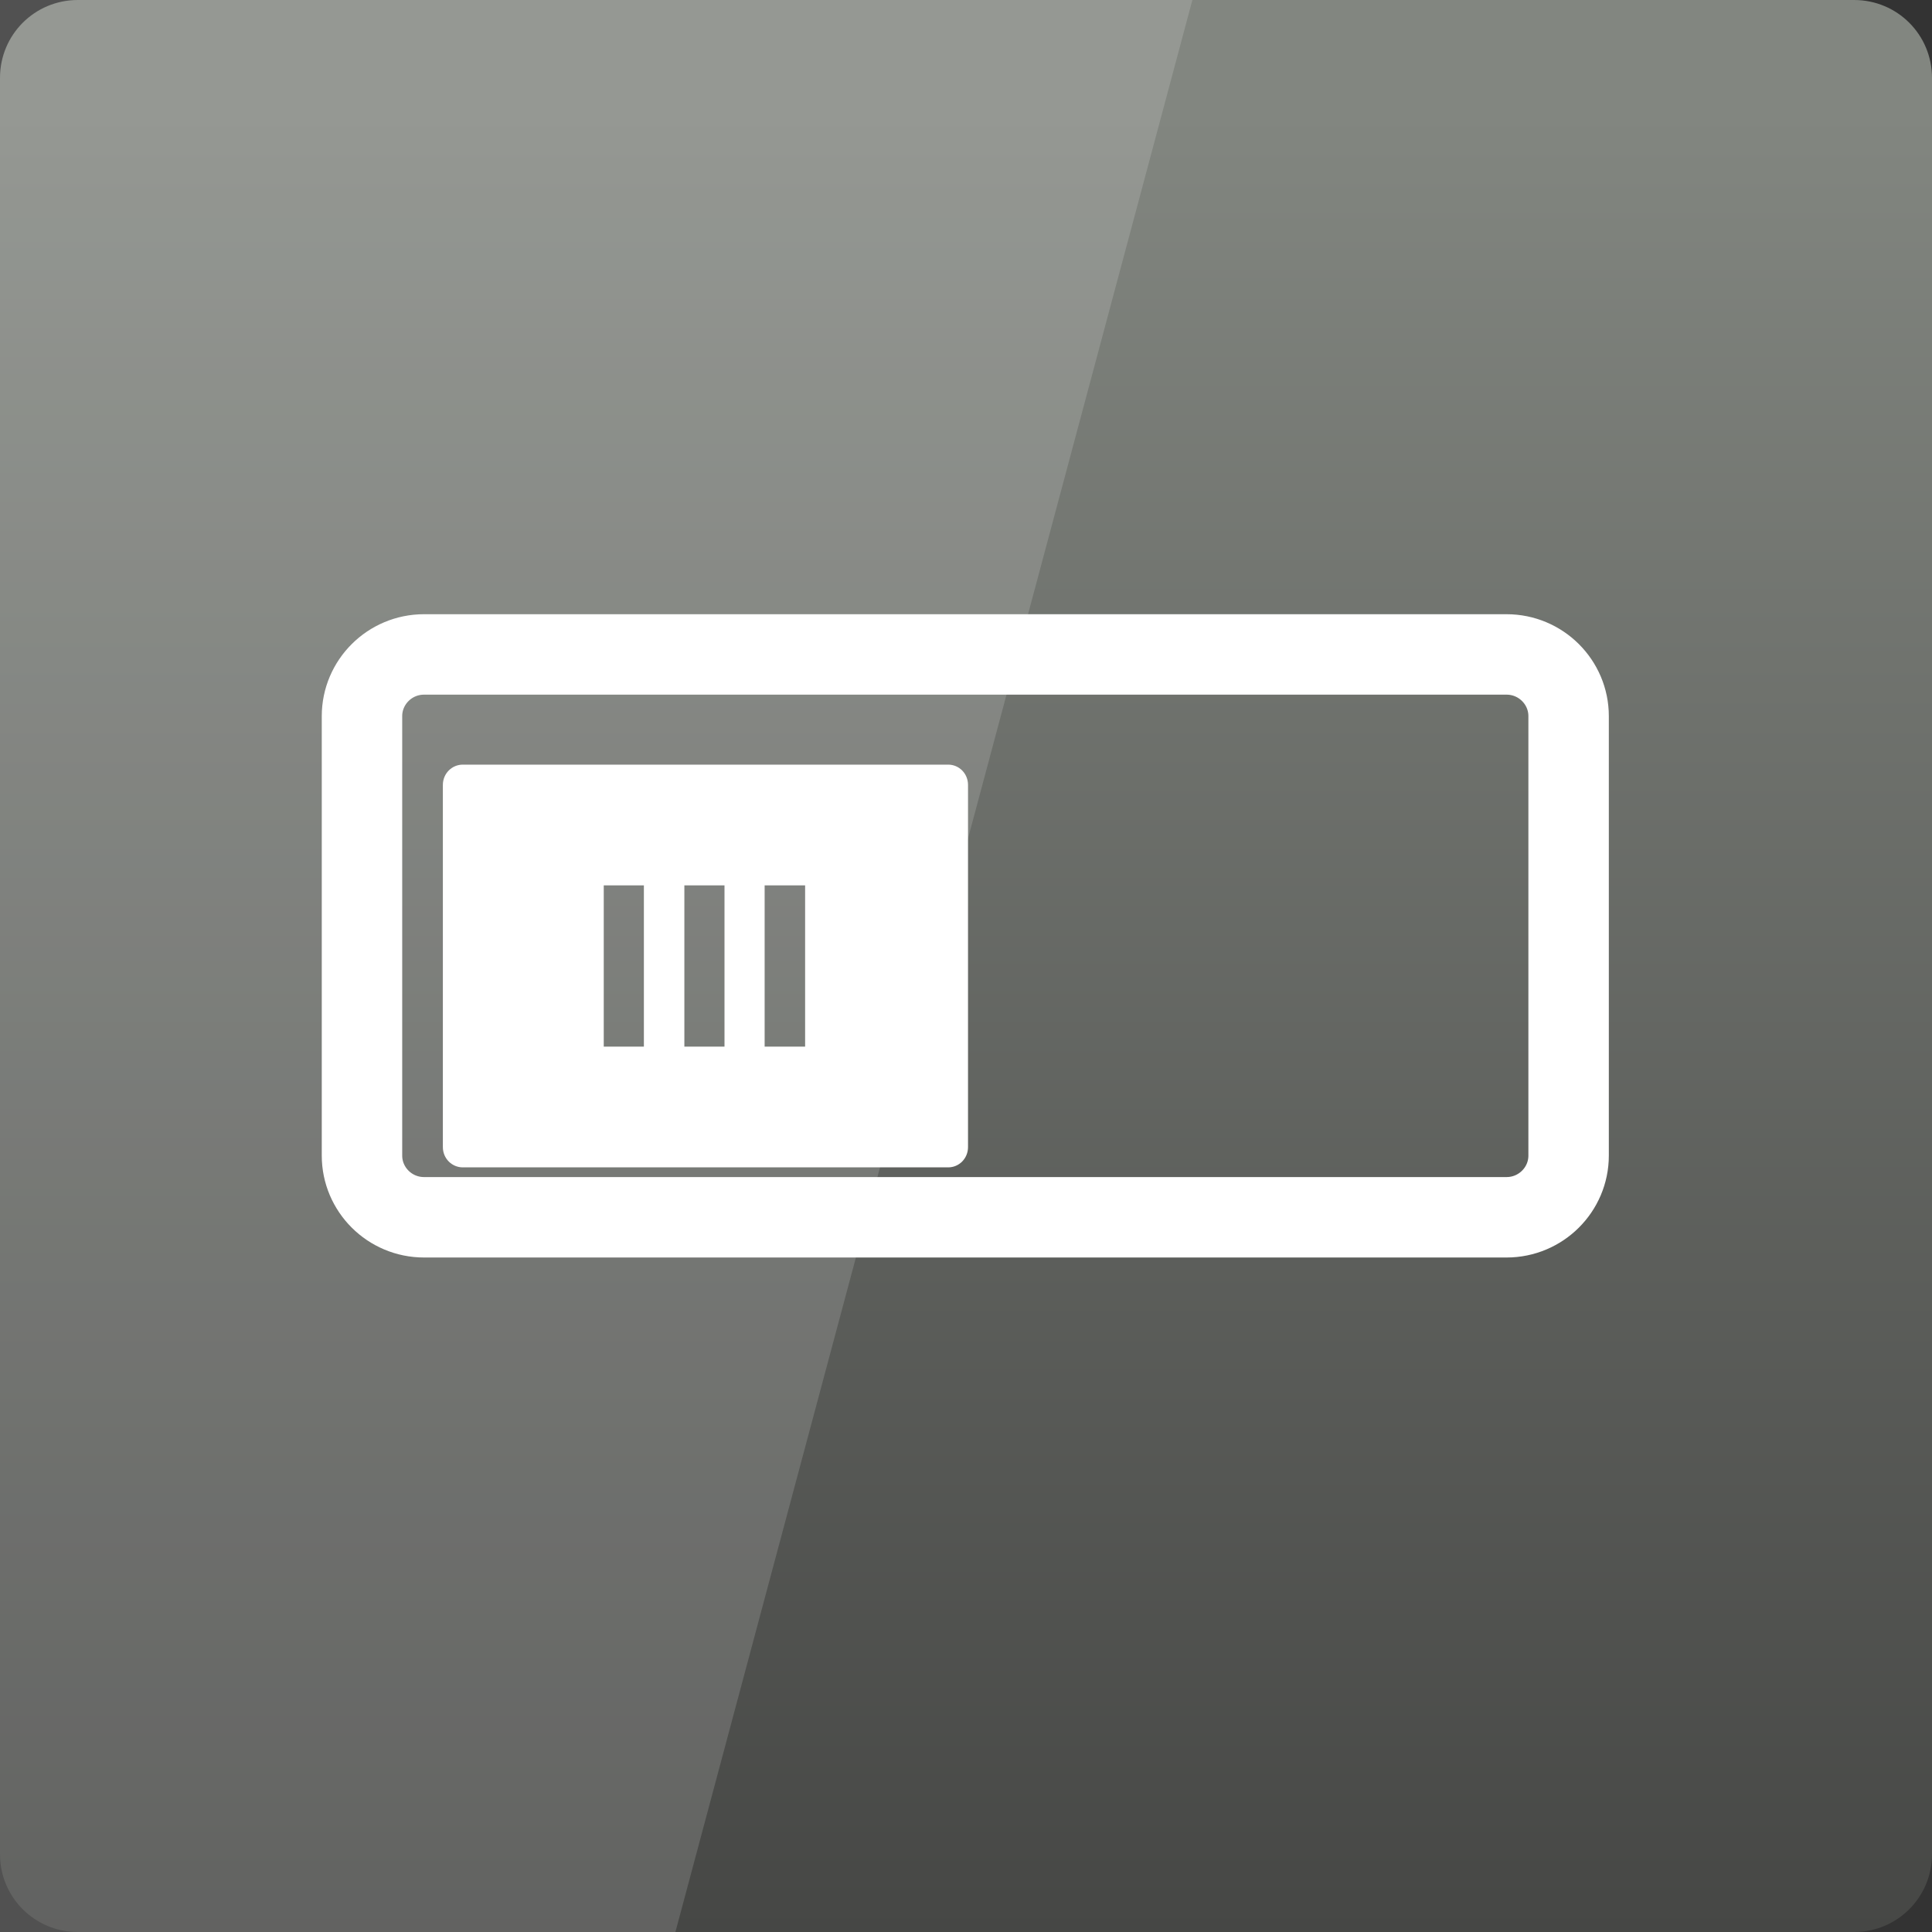 <svg width="22" xmlns="http://www.w3.org/2000/svg" height="22" viewBox="0 0 22 22" xmlns:xlink="http://www.w3.org/1999/xlink">
<rect x="0" y="0" width="22" height="22" fill="#333333" stroke="none"/>
<defs>
<linearGradient gradientTransform="matrix(.458 0 0 .458 0 -460.333)" id="linear0" y1="1053.158" y2="1007.865" gradientUnits="userSpaceOnUse" x2="0">
<stop offset="0" style="stop-color:#464745"/>
<stop offset="1" style="stop-color:#828680"/>
</linearGradient>
</defs>
<path style="fill:url(#linear0)" d="M 0.887 0 C 0.395 0 0 0.395 0 0.887 L 0 21.113 C 0 21.605 0.395 22 0.887 22 L 21.113 22 C 21.605 22 22 21.605 22 21.113 L 22 0.887 C 22 0.395 21.605 0 21.113 0 Z "/>
<path style="fill:#fff;fill-opacity:.149" d="M 0 0 L 0 22 L 7.691 22 L 13.578 0 Z "/>
<path style="fill:none;stroke:#fff;stroke-linejoin:round;stroke-linecap:round;stroke-width:2" d="M 10.543 1021.365 L 37.457 1021.365 C 38.31 1021.365 39 1022.055 39 1022.899 L 39 1033.825 C 39 1034.669 38.31 1035.359 37.457 1035.359 L 10.543 1035.359 C 9.69 1035.359 9 1034.669 9 1033.825 L 9 1022.899 C 9 1022.055 9.69 1021.365 10.543 1021.365 Z " transform="matrix(.458 0 0 .458 0 -460.333)"/>
<path style="fill:#fff" d="M 5.27 8.707 C 5.145 8.707 5.043 8.809 5.043 8.938 L 5.043 13.062 C 5.043 13.191 5.145 13.293 5.27 13.293 L 10.797 13.293 C 10.922 13.293 11.023 13.191 11.023 13.062 L 11.023 8.938 C 11.023 8.809 10.922 8.707 10.797 8.707 Z M 6.875 11.918 L 6.875 10.082 L 7.332 10.082 L 7.332 11.918 Z M 7.793 11.918 L 7.793 10.082 L 8.25 10.082 L 8.25 11.918 Z M 8.707 11.918 L 8.707 10.082 L 9.168 10.082 L 9.168 11.918 Z "/>
</svg>
